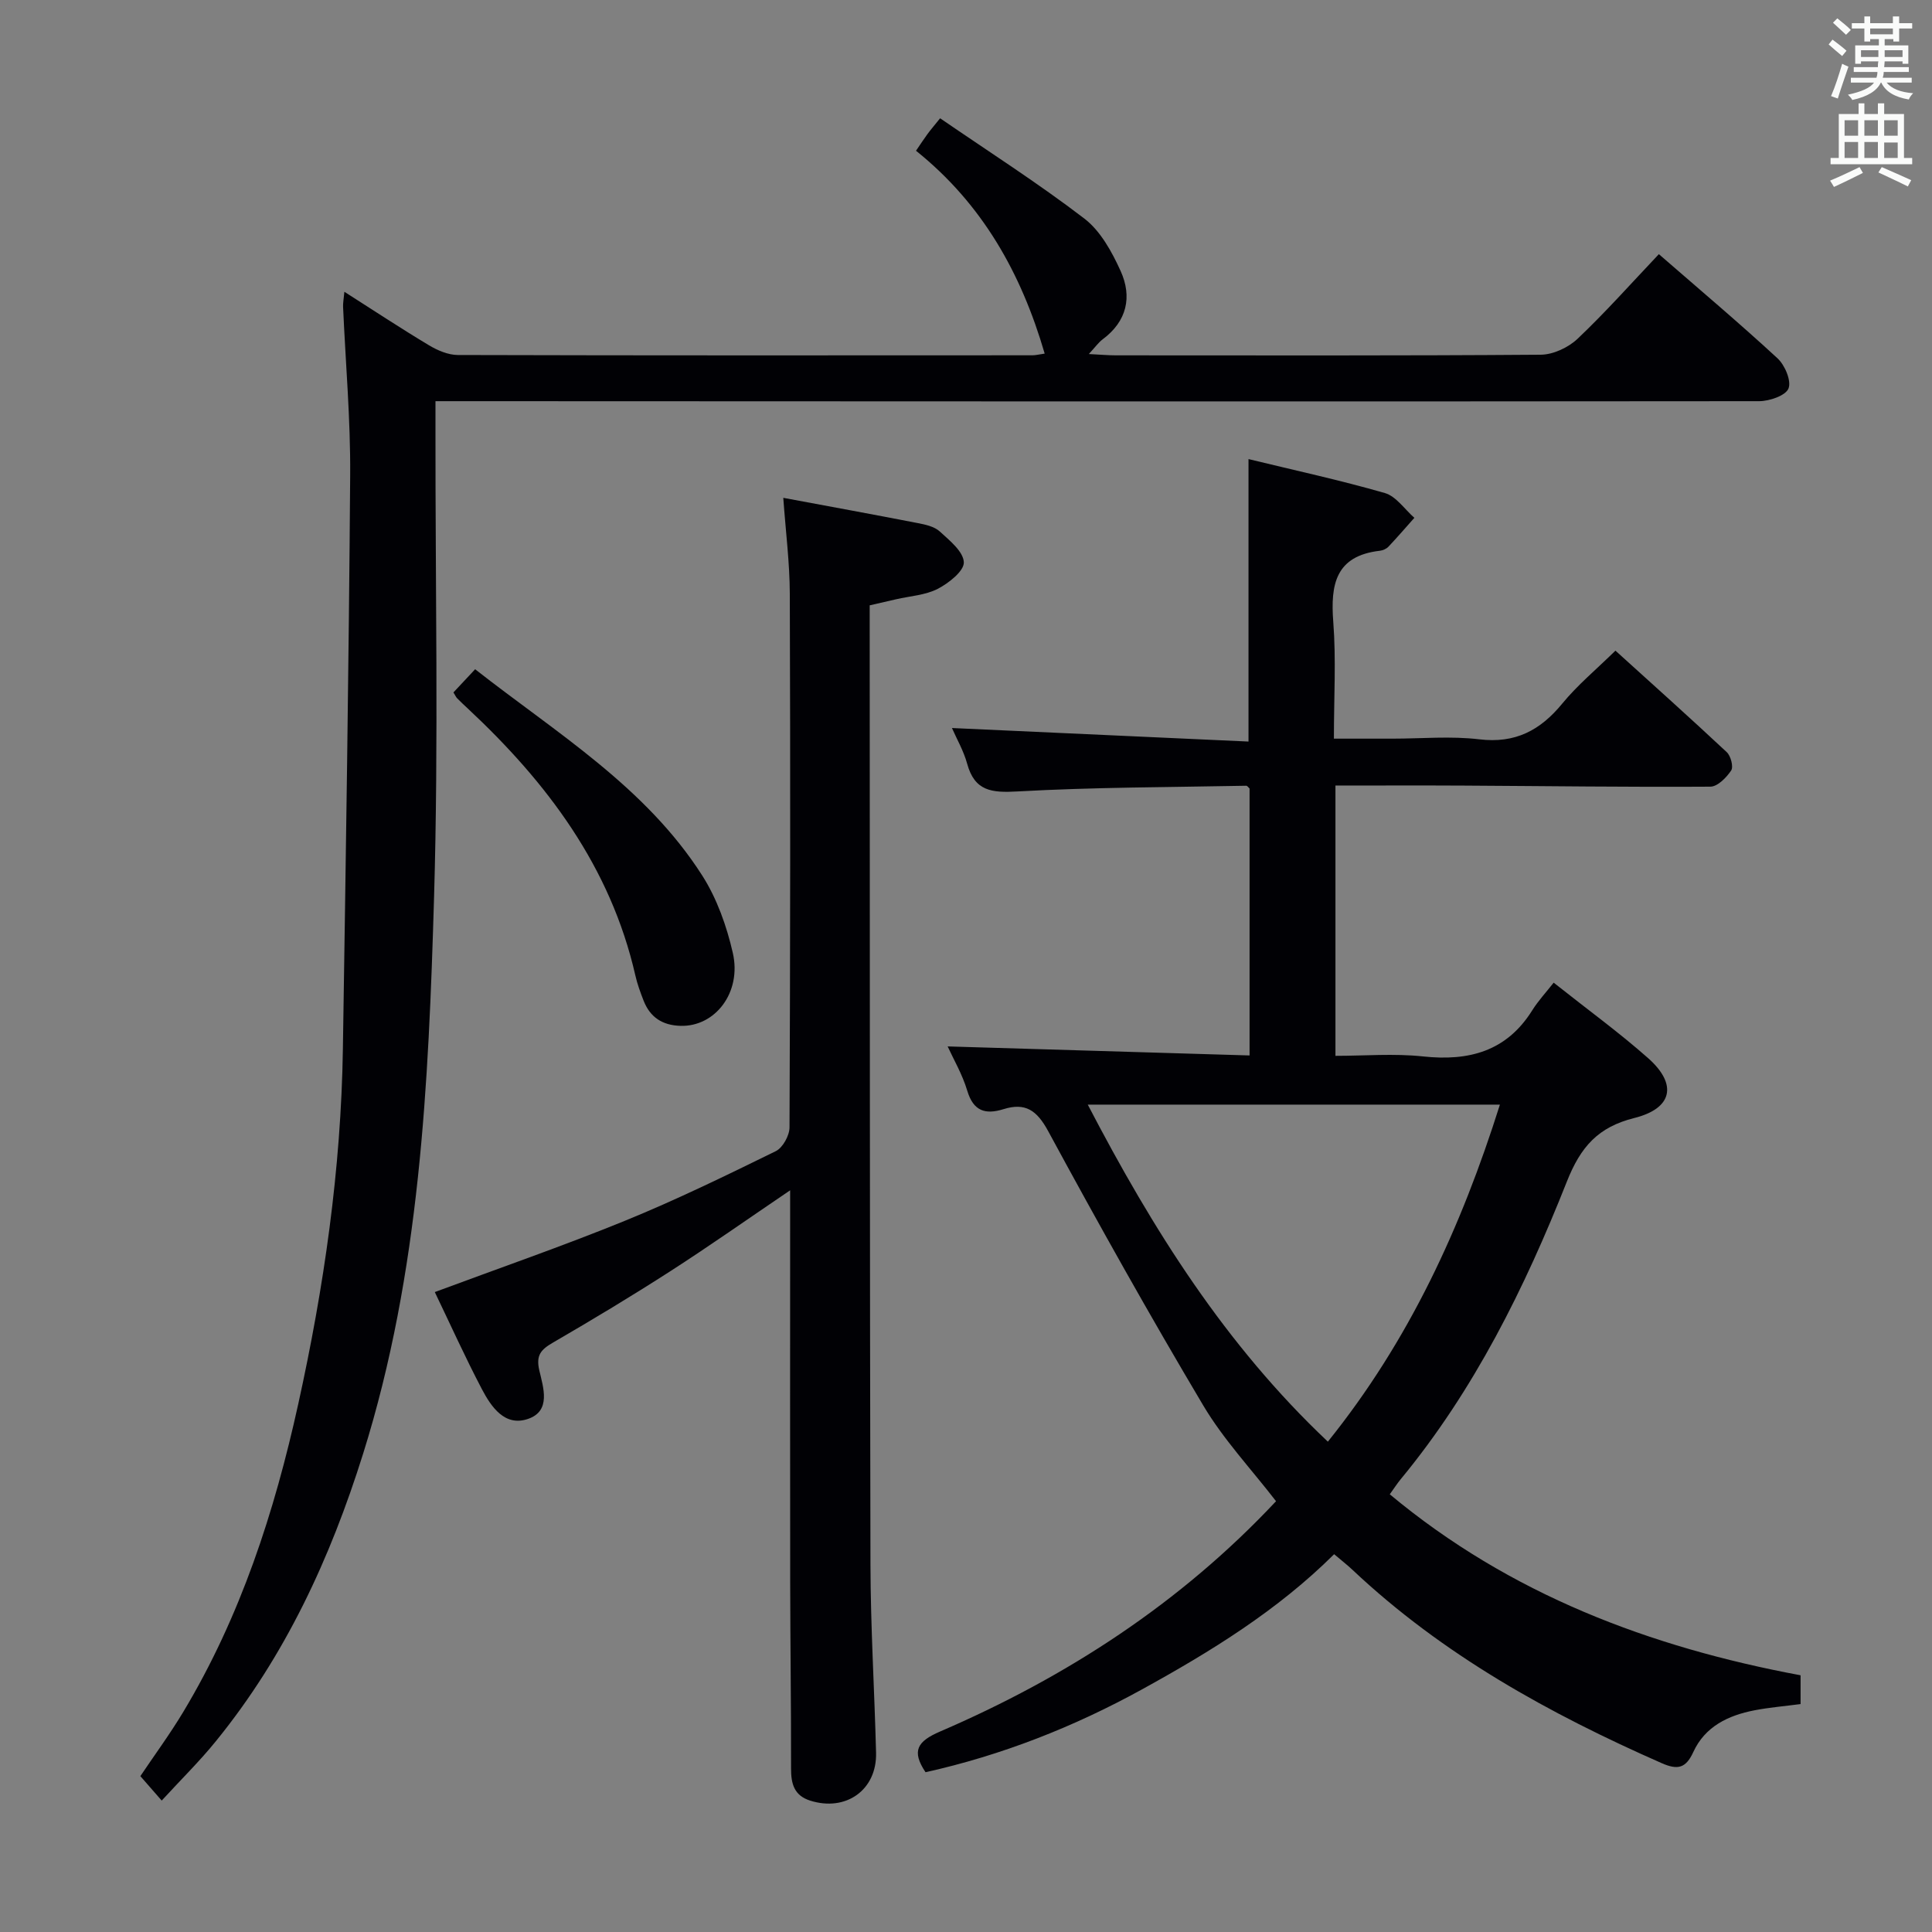 <svg enable-background="new 0 0 400 400" viewBox="0 0 400 400" xmlns="http://www.w3.org/2000/svg"><rect x="0" y="0" width="400" height="400" fill="#808080" stroke="none"/><g fill="#010105"><path d="m372.79 346.85v5.96c-3.35.44-6.48.7-9.54 1.29-5.43 1.05-10.24 3.34-12.67 8.64-1.53 3.34-3.2 3.77-6.53 2.31-23.28-10.25-45.34-22.42-64.02-40.02-1.08-1.02-2.27-1.94-3.81-3.25-11.68 11.62-25.52 20.14-39.78 27.99-14.15 7.79-29.08 13.65-44.82 17.15-2.94-4.41-1.72-6.39 3.02-8.43 26.23-11.3 49.8-26.61 69.55-47.68-5.11-6.63-10.86-12.75-15.05-19.79-11.12-18.7-21.76-37.69-32.12-56.82-2.35-4.34-4.73-5.97-9.26-4.56-3.76 1.17-6.23.42-7.5-3.82-1.02-3.41-2.87-6.56-4.06-9.17 20.81.62 41.51 1.24 62.51 1.87 0-19.04 0-37.14 0-55.27-.22-.18-.46-.58-.7-.57-15.79.31-31.6.3-47.35 1.18-5.32.3-8.86-.03-10.42-5.74-.73-2.67-2.17-5.15-3.15-7.39 20.49.93 40.83 1.86 61.4 2.8 0-19.97 0-39.01 0-58.48 9.37 2.28 18.89 4.34 28.23 7.03 2.33.67 4.09 3.36 6.11 5.13-1.78 2-3.53 4.03-5.37 5.98-.43.45-1.16.77-1.79.84-9.15 1.06-10.23 6.96-9.63 14.73.6 7.76.13 15.61.13 24.17h12.13c6 0 12.07-.57 17.98.14 7.44.89 12.61-1.85 17.16-7.39 3.14-3.83 7.02-7.05 11.02-10.97 7.66 6.94 15.43 13.89 23.04 21.01.84.78 1.43 3.03.92 3.8-.98 1.47-2.81 3.34-4.3 3.35-16.98.11-33.97-.13-50.96-.22-8.79-.05-17.57-.01-26.67-.01v55.96c6.02 0 12.13-.52 18.11.12 9.51 1.02 17.31-1.03 22.64-9.55 1.23-1.97 2.84-3.69 4.43-5.72 7.16 5.68 13.62 10.37 19.57 15.64 6.1 5.41 5.05 10.4-2.87 12.38-7.48 1.87-11.1 5.92-13.97 13.17-8.71 21.99-19.18 43.19-34.41 61.63-.73.89-1.36 1.87-2.25 3.11 24.88 20.74 53.91 31.66 85.05 37.47zm-62.25-118.15c-29 0-56.85 0-85.33 0 13.49 25.91 28.5 49.76 49.71 69.78 16.89-20.99 27.62-44.44 35.62-69.78z"/><path d="m33.48 372.79c-1.73-1.98-2.93-3.35-4.42-5.06 2.89-4.31 6.12-8.69 8.91-13.34 11.85-19.74 18.85-41.35 23.77-63.66 5.34-24.2 8.87-48.68 9.25-73.52.61-39.61 1.23-79.23 1.51-118.84.08-11.61-.96-23.24-1.47-34.86-.03-.79.13-1.58.27-3.1 6.12 3.9 11.75 7.62 17.54 11.09 1.77 1.06 3.96 1.99 5.95 2 39.65.11 79.31.08 118.96.06.65 0 1.29-.17 2.54-.35-4.85-16.63-12.87-30.95-26.64-42 .91-1.33 1.6-2.4 2.35-3.42.68-.93 1.43-1.8 2.64-3.3 10.07 6.91 20.28 13.43 29.86 20.76 3.34 2.56 5.71 6.88 7.51 10.85 2.42 5.34 1.33 10.4-3.71 14.15-.87.65-1.52 1.59-2.87 3.05 2.41.12 4.01.27 5.6.27 29.32.01 58.65.09 87.97-.13 2.58-.02 5.71-1.49 7.62-3.3 5.78-5.48 11.09-11.46 16.83-17.52 8.37 7.28 16.63 14.24 24.56 21.56 1.53 1.41 2.91 4.67 2.28 6.25-.59 1.48-3.93 2.62-6.07 2.63-88.97.09-177.94.04-266.9 0-2.14 0-4.28 0-7.16 0v6.15c-.04 32.15.65 64.33-.29 96.46-1.14 38.84-2.9 77.7-14.69 115.3-6.79 21.66-16.11 41.85-30.48 59.52-3.33 4.12-7.14 7.85-11.22 12.3z"/><path d="m163.59 246.44c-8.84 5.99-16.71 11.54-24.79 16.74-7.97 5.13-16.09 10.02-24.28 14.77-2.5 1.45-3.6 2.6-2.86 5.78.81 3.51 2.5 8.39-2.34 10.04-4.8 1.65-7.61-2.47-9.56-6.18-3.46-6.59-6.52-13.39-9.74-20.08 13.32-4.96 26.51-9.52 39.41-14.78 10.59-4.32 20.9-9.35 31.18-14.39 1.45-.71 2.85-3.24 2.85-4.94.16-36.82.19-73.64.06-110.46-.02-6.43-.85-12.86-1.35-19.87 9.38 1.75 18.59 3.43 27.78 5.22 1.61.31 3.47.7 4.6 1.73 2.04 1.86 4.91 4.17 5 6.39.07 1.81-3.12 4.32-5.39 5.5-2.57 1.32-5.72 1.49-8.62 2.16-1.74.4-3.48.8-5.48 1.26v4.71c.04 64.65.01 129.29.16 193.94.03 12.97.83 25.94 1.16 38.92.19 7.69-6.24 12.26-13.67 9.89-3.31-1.06-3.94-3.5-3.93-6.64.02-12.83-.16-25.65-.18-38.48-.04-24.99-.01-49.98-.01-74.98 0-1.78 0-3.57 0-6.25z"/><path d="m93.88 143.36c1.48-1.58 2.83-3.03 4.49-4.8 16.83 13.2 35.28 24.32 47.02 42.71 3.04 4.76 5.06 10.46 6.33 16.01 1.88 8.23-3.68 15.31-10.81 15.11-3.77-.1-6.32-1.77-7.67-5.24-.66-1.7-1.3-3.43-1.7-5.21-5.13-22.47-18.25-39.91-34.7-55.26-.73-.68-1.46-1.36-2.16-2.07-.23-.22-.37-.54-.8-1.25z"/></g><path d="m378.6 9.2.8-1c.9.7 1.9 1.4 2.9 2.3l-.9 1.1c-1.1-.9-2-1.7-2.8-2.4zm.5 10.7c.9-2.1 1.6-4.3 2.3-6.7.4.2.8.4 1.3.6-.7 2.1-1.5 4.3-2.2 6.6zm.4-15.2.9-.9c1 .8 2 1.6 2.8 2.4l-1 1c-1-.9-1.9-1.8-2.7-2.5zm12.5-1.3h1.2v1.4h2.7v1.1h-2.7v2.7h-1.2v-.5h-1.8v1.3h4.9v3.8h-1.2v-.5h-3.7c0 .4-.1.9-.1 1.2h5.1v1h-5.2c0 .5-.1.9-.2 1.2h6v1h-5.2c1.1 1.3 2.9 2 5.5 2.2-.4.4-.7.8-.9 1.3-2.9-.5-4.8-1.6-5.7-3.5h-.1c-.8 1.7-2.7 2.9-5.9 3.6-.2-.4-.6-.8-.9-1.1 2.8-.6 4.6-1.4 5.4-2.5h-4.8v-1h5.3c.1-.3.2-.7.2-1.2h-4.9v-1h5c0-.4 0-.8.1-1.2h-3.6v.5h-1.2v-3.8h4.9v-1.3h-1.8v.5h-1.2v-2.7h-2.6v-1.1h2.6v-1.4h1.2v1.4h4.7v-1.4zm-6.7 8.4h3.6c0-.4 0-.9 0-1.4h-3.6zm1.9-4.7h4.7v-1.2h-4.7zm6.7 3.3h-3.7v1.4h3.7z" fill="#fafbfa"/><path d="m384.7 21.4h1.3v2.2h2.8v-2.2h1.3v2.2h4.1v9.1h1.7v1.3h-16.9v-1.3h1.7v-9.1h4.1v-2.2zm.3 13.2.7 1.2c-1.8.9-3.8 1.9-6 2.9-.2-.4-.5-.8-.8-1.3 2.4-1 4.4-2 6.1-2.8zm-3.1-6.5h2.8v-3.2h-2.8zm0 4.6h2.8v-3.3h-2.8zm4.1-4.6h2.8v-3.2h-2.8zm0 4.6h2.8v-3.3h-2.8zm3.6 1.9c2.1.9 4.1 1.8 6.1 2.7l-.7 1.3c-2.2-1.1-4.2-2-6.1-2.9zm3.3-9.7h-2.8v3.2h2.8zm-2.8 7.8h2.8v-3.2h-2.8z" fill="#fafbfa"/></svg>